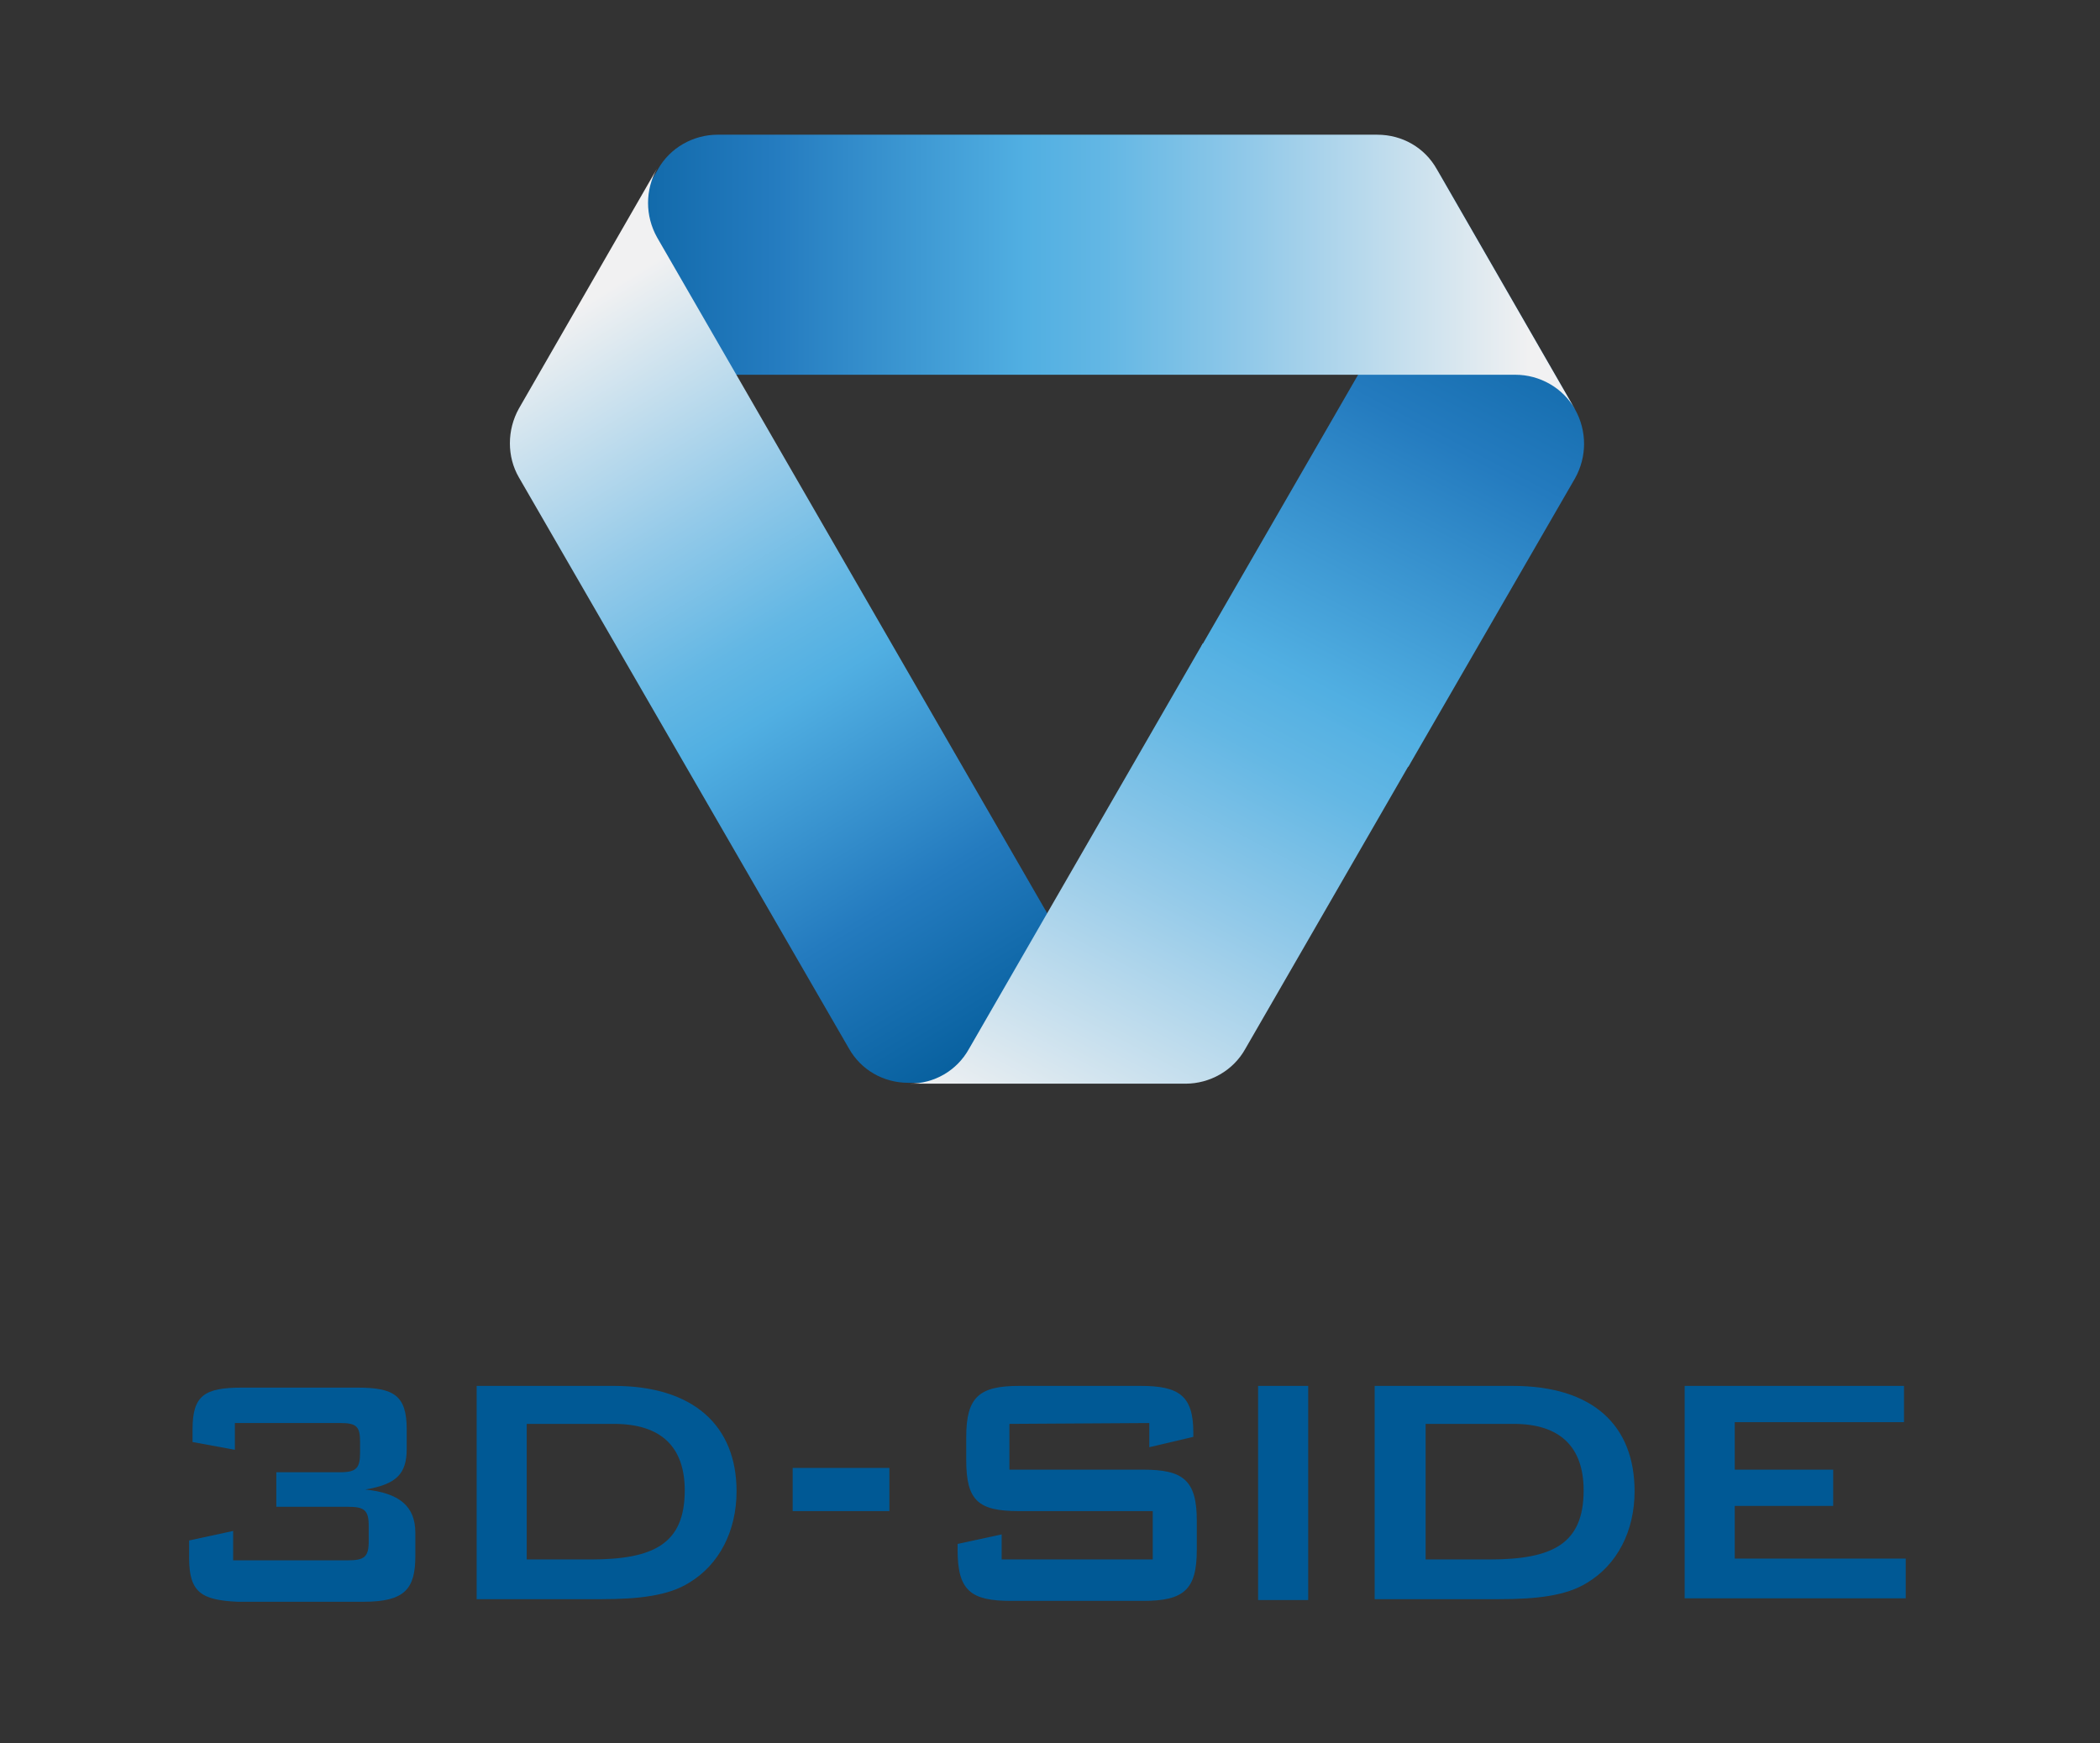<?xml version="1.0" encoding="utf-8"?>
<!-- Generator: Adobe Illustrator 22.1.0, SVG Export Plug-In . SVG Version: 6.00 Build 0)  -->
<svg version="1.1" id="Calque_1" xmlns="http://www.w3.org/2000/svg" xmlns:xlink="http://www.w3.org/1999/xlink" x="0px" y="0px"
	 viewBox="0 0 243.2 201.9" style="enable-background:new 0 0 243.2 201.9;" xml:space="preserve">
<rect x="0" y="0" width="243.2" height="201.9" fill="#333333" stroke="none"/>
<style type="text/css">
	.st0{fill:#005995;}
	.st1{fill:url(#SVGID_1_);}
	.st2{fill:url(#SVGID_2_);}
	.st3{fill:url(#SVGID_3_);}
	.st4{fill:url(#SVGID_4_);}
</style>
<title>Artboard 1</title>
<g>
	<g id="TXT">
		<path class="st0" d="M21.9,180.4v-2l5.1-1.1v3.4h13.3c1.9,0,2.4-0.4,2.4-2.2v-1.8c0-1.8-0.5-2.2-2.4-2.2H32v-4h7.4
			c1.9,0,2.3-0.5,2.3-2.3V167c0-1.8-0.4-2.2-2.3-2.2H27.2v3.1l-4.9-0.9v-1.5c0-3.9,1.4-4.8,5.7-4.8h13.4c4.2,0,5.7,0.9,5.7,4.8v2.3
			c0,2.9-1.2,4.1-4.8,4.7c3.9,0.4,5.8,1.9,5.8,5v2.7c0,3.8-1.2,5.3-6,5.3H27.5C23.3,185.3,21.9,184.4,21.9,180.4z"/>
		<path class="st0" d="M55.2,160.5h15.9c9.2,0,14.2,4.6,14.2,12.2c0,4.6-2,8.5-5.5,10.6c-2.4,1.5-5.8,1.9-10.2,1.9H55.2V160.5z
			 M68.4,180.6c7.3,0,10.9-1.8,10.9-8c0-5-2.7-7.7-8.2-7.7H61v15.7L68.4,180.6z"/>
		<path class="st0" d="M91.8,170H103v5H91.8V170z"/>
		<path class="st0" d="M116.9,164.9v5.3h15.5c4.6,0,6.2,1.2,6.2,5.9v3.4c0,4.6-1.5,5.9-6.2,5.9h-15.3c-4.7,0-6.2-1.2-6.2-5.9v-0.7
			l5.1-1.1v2.9h17.5V175H118c-4.7,0-6.1-1.2-6.1-5.9v-2.7c0-4.6,1.5-5.9,6.1-5.9h14.1c4.4,0,6.1,1.1,6.1,5.4v0.5l-5.1,1.2v-2.8
			L116.9,164.9z"/>
		<path class="st0" d="M145.7,160.5h5.8v24.8h-5.8V160.5z"/>
		<path class="st0" d="M159.3,160.5h15.9c9.3,0,14.1,4.6,14.1,12.2c0,4.6-2,8.5-5.5,10.6c-2.4,1.5-5.8,1.9-10.2,1.9h-14.4V160.5z
			 M172.5,180.6c7.3,0,10.9-1.8,10.9-8c0-5-2.7-7.7-8.1-7.7h-10.2v15.7L172.5,180.6z"/>
		<path class="st0" d="M195.2,160.5h25.3v4.2h-19.6v5.5h11.4v4.2h-11.4v6.1h19.8v4.6h-25.6V160.5z"/>
		
			<linearGradient id="SVGID_1_" gradientUnits="userSpaceOnUse" x1="182.16" y1="179.06" x2="122.62" y2="65.999" gradientTransform="matrix(1 0 0 -1 0 201.89)">
			<stop  offset="0" style="stop-color:#005996"/>
			<stop  offset="0.25" style="stop-color:#247BBF"/>
			<stop  offset="0.5" style="stop-color:#51AFE2"/>
			<stop  offset="0.58" style="stop-color:#63B7E4"/>
			<stop  offset="0.73" style="stop-color:#94CAE9"/>
			<stop  offset="0.95" style="stop-color:#E0EAF0"/>
			<stop  offset="1" style="stop-color:#F1F1F2"/>
		</linearGradient>
		<path class="st1" d="M166.4,27.6c1.4-2.5,1.4-5.5,0-8l16,27.8c1.4,2.5,1.4,5.5,0,8l-19.3,33.4l-24-13.9L166.4,27.6z"/>
		
			<linearGradient id="SVGID_2_" gradientUnits="userSpaceOnUse" x1="60.17" y1="170.435" x2="177.28" y2="170.435" gradientTransform="matrix(1 0 0 -1 0 201.89)">
			<stop  offset="0" style="stop-color:#005996"/>
			<stop  offset="0.25" style="stop-color:#247BBF"/>
			<stop  offset="0.5" style="stop-color:#51AFE2"/>
			<stop  offset="0.58" style="stop-color:#63B7E4"/>
			<stop  offset="0.73" style="stop-color:#94CAE9"/>
			<stop  offset="0.95" style="stop-color:#E0EAF0"/>
			<stop  offset="1" style="stop-color:#F1F1F2"/>
		</linearGradient>
		<path class="st2" d="M76.2,19.6c1.4-2.5,4.1-4,6.9-4h76.4c2.9,0,5.5,1.5,6.9,4l16,27.8c-1.4-2.5-4.1-4-6.9-4H67.1
			c-2.9,0-5.5,1.5-6.9,4L76.2,19.6z"/>
		
			<linearGradient id="SVGID_3_" gradientUnits="userSpaceOnUse" x1="120.188" y1="77.349" x2="66.208" y2="165.819" gradientTransform="matrix(1 0 0 -1 0 201.89)">
			<stop  offset="0" style="stop-color:#005996"/>
			<stop  offset="0.25" style="stop-color:#247BBF"/>
			<stop  offset="0.5" style="stop-color:#51AFE2"/>
			<stop  offset="0.58" style="stop-color:#63B7E4"/>
			<stop  offset="0.73" style="stop-color:#94CAE9"/>
			<stop  offset="0.95" style="stop-color:#E0EAF0"/>
			<stop  offset="1" style="stop-color:#F1F1F2"/>
		</linearGradient>
		<path class="st3" d="M60.1,47.3l16-27.8c-1.4,2.5-1.4,5.5,0,8l54.2,93.9c1.4,2.5,4.1,4,6.9,4h-32c-2.9,0-5.5-1.5-6.9-4L60.1,55.3
			C58.7,52.9,58.7,49.8,60.1,47.3z"/>
		
			<linearGradient id="SVGID_4_" gradientUnits="userSpaceOnUse" x1="179.381" y1="180.494" x2="120.161" y2="68.044" gradientTransform="matrix(1 0 0 -1 0 201.89)">
			<stop  offset="0" style="stop-color:#005996"/>
			<stop  offset="0.25" style="stop-color:#247BBF"/>
			<stop  offset="0.5" style="stop-color:#51AFE2"/>
			<stop  offset="0.58" style="stop-color:#63B7E4"/>
			<stop  offset="0.73" style="stop-color:#94CAE9"/>
			<stop  offset="0.95" style="stop-color:#E0EAF0"/>
			<stop  offset="1" style="stop-color:#F1F1F2"/>
		</linearGradient>
		<path class="st4" d="M112.2,121.5l27.1-47l24,13.9l-19.1,33.1c-1.4,2.5-4.1,4-6.9,4h-32C108.2,125.5,110.8,124,112.2,121.5z"/>
	</g>
</g>
</svg>
